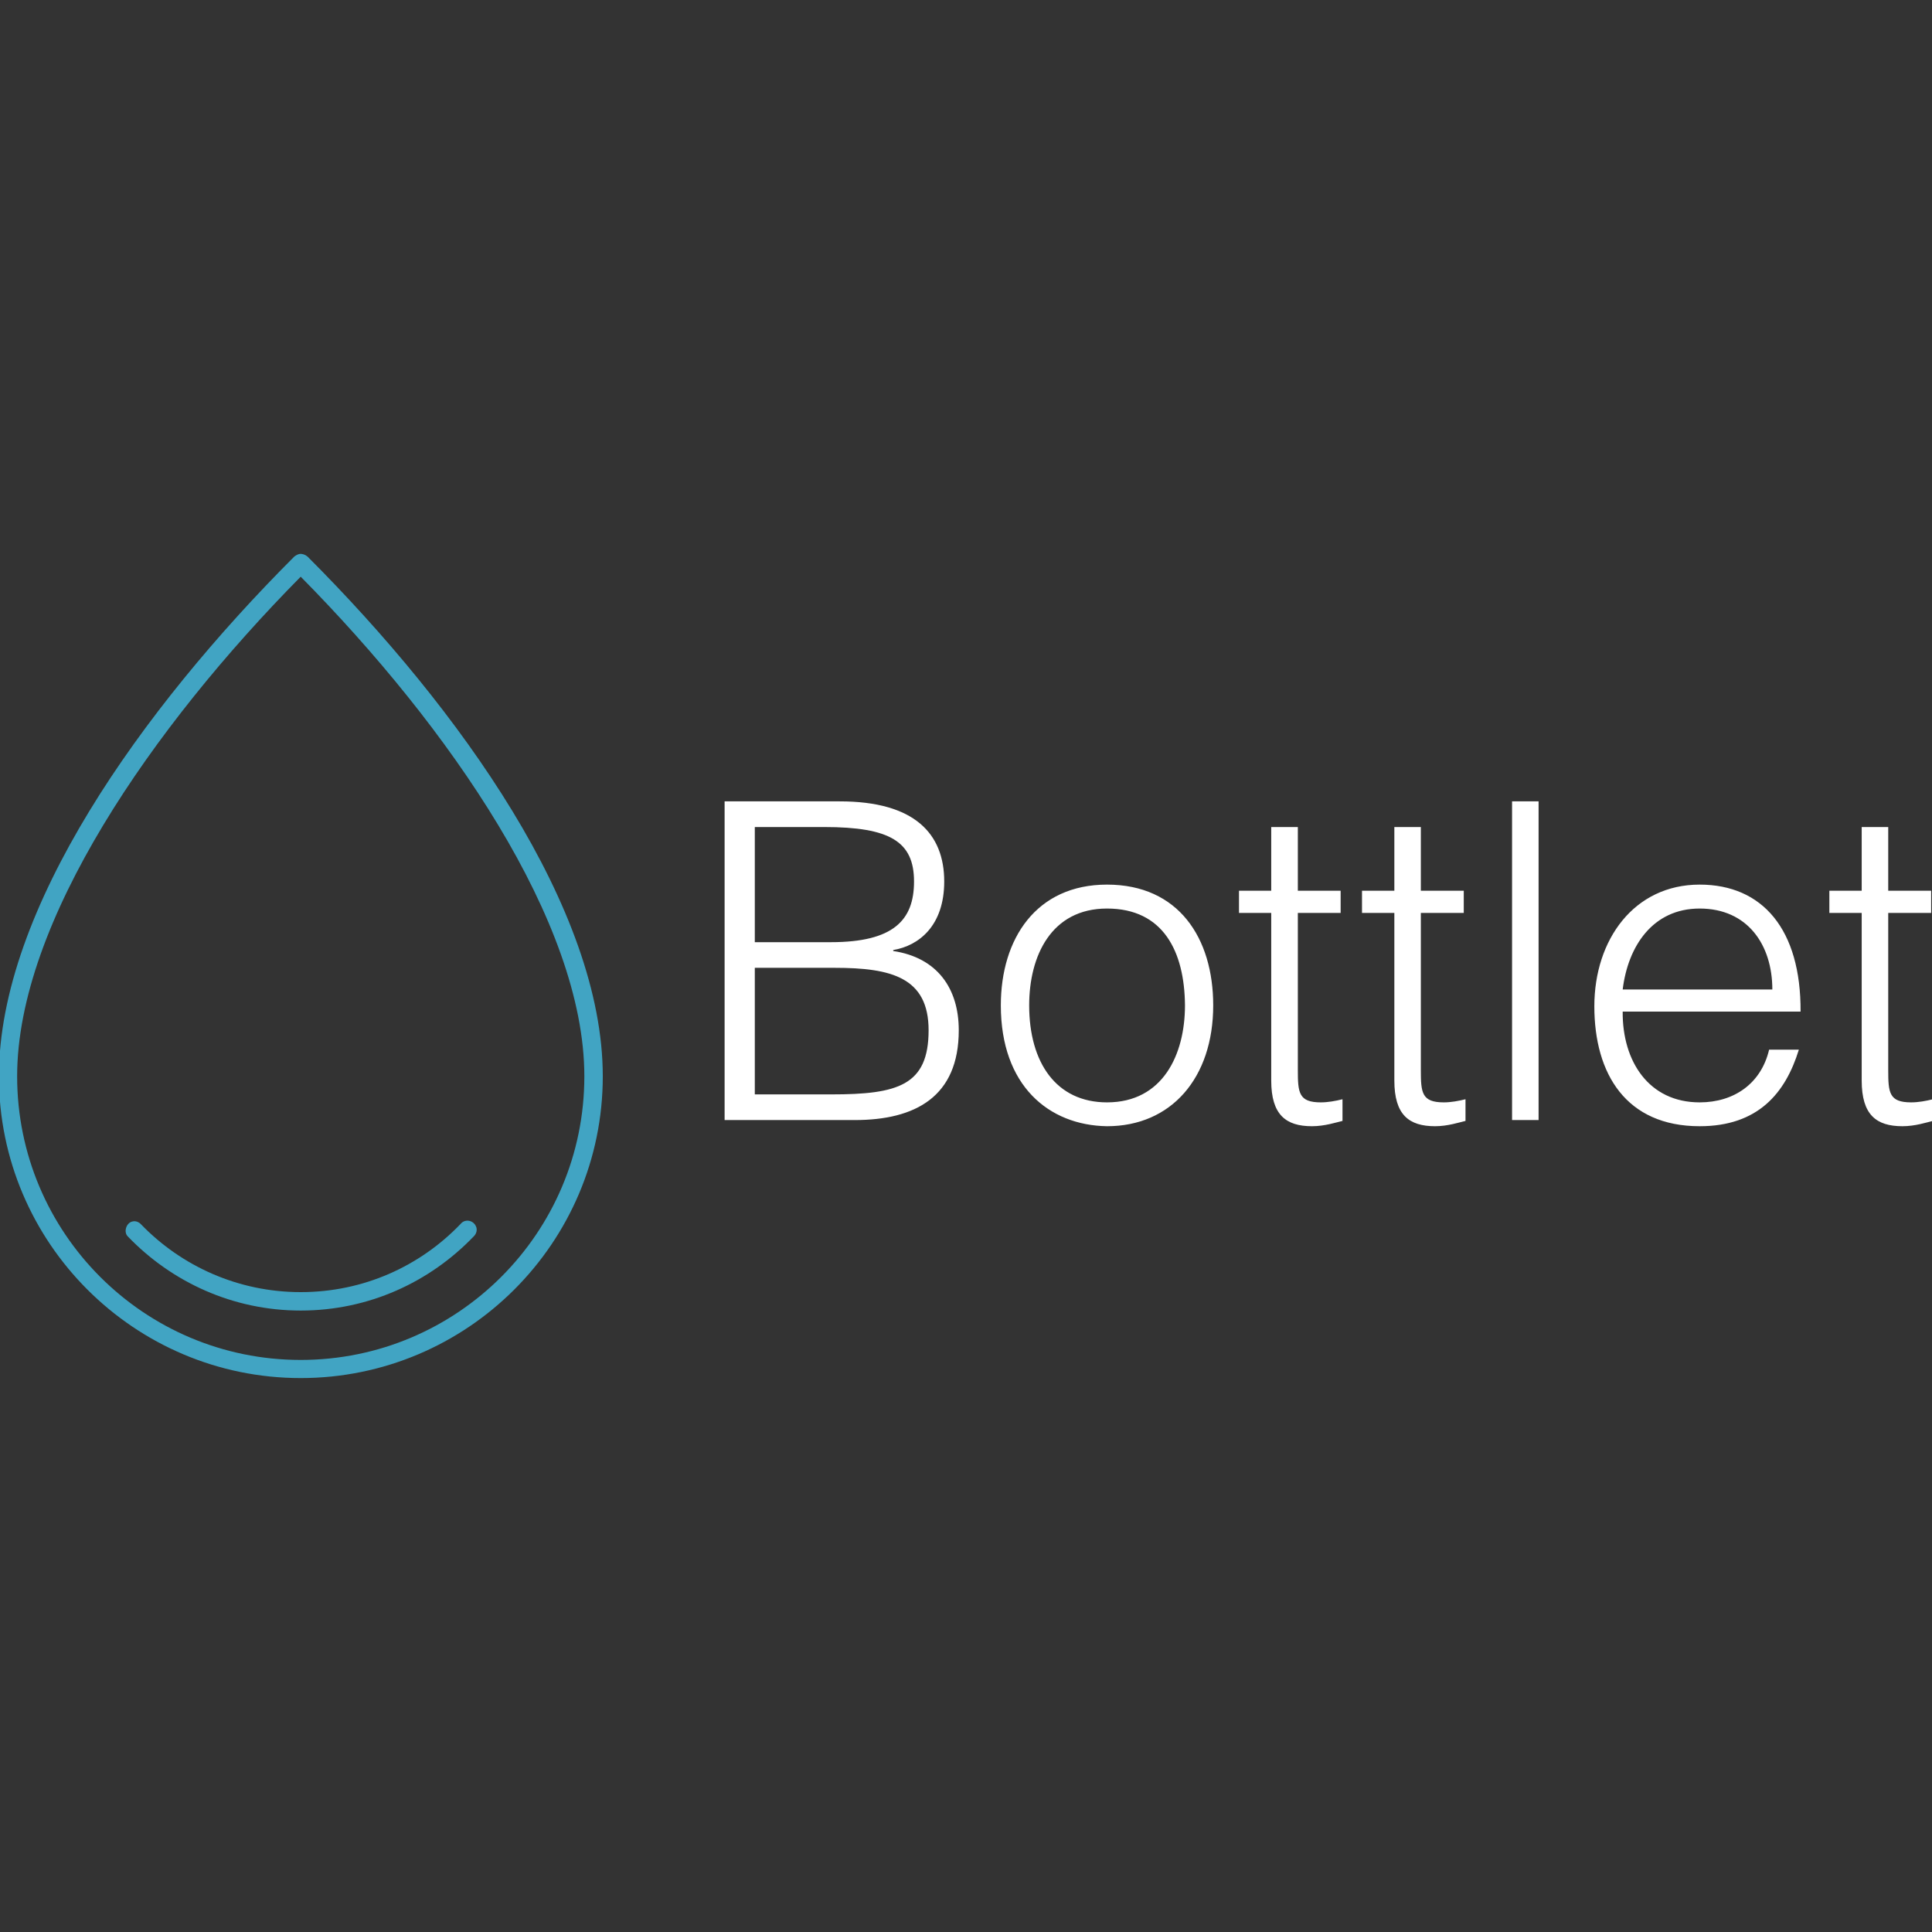 <?xml version="1.0" encoding="UTF-8"?>
<svg xmlns="http://www.w3.org/2000/svg" xmlns:xlink="http://www.w3.org/1999/xlink" width="70px" height="70px" viewBox="0 0 70 70" version="1.1">
<rect x="0" y="0" width="70" height="70" fill="#333333" stroke="none"/>
<g id="surface1">
<path style=" stroke:none;fill-rule:nonzero;fill:rgb(25.49%,64.314%,76.471%);fill-opacity:1;" d="M 10.859 20.07 C 10.789 20.082 10.719 20.121 10.66 20.168 C 5.129 25.703 -0.039 32.945 -0.039 38.996 C -0.039 45.031 4.871 49.93 10.895 49.93 C 16.93 49.93 21.84 45.031 21.84 38.996 C 21.84 32.945 16.676 25.703 11.145 20.168 C 11.059 20.094 10.953 20.059 10.859 20.07 Z M 10.895 20.895 C 16.273 26.336 21.172 33.414 21.172 38.996 C 21.172 44.676 16.566 49.273 10.895 49.273 C 5.223 49.273 0.621 44.676 0.621 38.996 C 0.621 33.414 5.52 26.336 10.895 20.895 Z M 16.887 44.23 C 16.801 44.242 16.73 44.289 16.676 44.359 C 15.215 45.875 13.176 46.816 10.895 46.816 C 8.629 46.816 6.574 45.875 5.109 44.359 C 5.035 44.277 4.918 44.23 4.812 44.254 C 4.578 44.289 4.461 44.641 4.637 44.805 C 6.223 46.453 8.441 47.484 10.895 47.484 C 13.363 47.484 15.57 46.453 17.156 44.805 C 17.262 44.711 17.309 44.547 17.238 44.418 C 17.18 44.289 17.027 44.207 16.887 44.23 Z M 16.887 44.23 "/>
<path style=" stroke:none;fill-rule:nonzero;fill:rgb(100%,100%,100%);fill-opacity:1;" d="M 27.348 35.066 L 27.348 39.652 L 30.121 39.652 C 32.527 39.652 33.645 39.332 33.645 37.328 C 33.645 35.418 32.301 35.066 30.246 35.066 Z M 27.348 29.965 L 27.348 34.137 L 30.102 34.137 C 32.379 34.137 33.117 33.336 33.117 31.938 C 33.117 30.496 32.254 29.965 29.863 29.965 Z M 30.969 40.582 L 26.254 40.582 L 26.254 29.035 L 30.426 29.035 C 33.137 29.035 34.211 30.207 34.211 31.938 C 34.211 33.543 33.293 34.266 32.363 34.422 L 32.363 34.457 C 33.953 34.695 34.738 35.805 34.738 37.328 C 34.738 39.734 33.168 40.582 30.969 40.582 Z M 40.109 40.805 C 37.996 40.773 36.262 39.332 36.262 36.426 C 36.262 34.008 37.547 32.051 40.109 32.051 C 42.707 32.051 43.957 33.992 43.957 36.426 C 43.957 39.059 42.434 40.805 40.109 40.805 Z M 42.934 36.426 C 42.918 34.473 42.148 32.918 40.109 32.918 C 38.09 32.918 37.289 34.633 37.289 36.426 C 37.289 38.496 38.266 39.941 40.109 39.941 C 42.133 39.941 42.934 38.207 42.934 36.426 Z M 48.641 39.828 L 48.641 40.613 C 48.418 40.664 48 40.805 47.535 40.805 C 46.59 40.805 46.059 40.391 46.059 39.152 L 46.059 33.078 L 44.891 33.078 L 44.891 32.273 L 46.059 32.273 L 46.059 29.965 L 47.023 29.965 L 47.023 32.273 L 48.574 32.273 L 48.574 33.078 L 47.023 33.078 L 47.023 38.77 C 47.023 39.59 47.055 39.941 47.855 39.941 C 48.113 39.941 48.387 39.891 48.641 39.828 Z M 53.098 39.828 L 53.098 40.613 C 52.875 40.664 52.457 40.805 51.996 40.805 C 51.047 40.805 50.52 40.391 50.52 39.152 L 50.52 33.078 L 49.348 33.078 L 49.348 32.273 L 50.52 32.273 L 50.52 29.965 L 51.48 29.965 L 51.48 32.273 L 53.035 32.273 L 53.035 33.078 L 51.48 33.078 L 51.48 38.77 C 51.48 39.59 51.512 39.941 52.312 39.941 C 52.57 39.941 52.84 39.891 53.098 39.828 Z M 55.746 40.582 L 54.785 40.582 L 54.785 29.035 L 55.746 29.035 Z M 58.793 35.852 L 64.215 35.852 C 64.215 34.23 63.316 32.918 61.582 32.918 C 59.883 32.918 58.984 34.281 58.793 35.852 Z M 65.238 36.652 L 58.793 36.652 C 58.777 38.449 59.738 39.941 61.582 39.941 C 62.832 39.941 63.812 39.254 64.098 38.031 L 65.176 38.031 C 64.691 39.605 63.699 40.805 61.582 40.805 C 58.922 40.805 57.766 38.914 57.766 36.461 C 57.766 34.039 59.211 32.051 61.582 32.051 C 63.859 32.051 65.254 33.672 65.238 36.652 Z M 70.031 39.828 L 70.031 40.613 C 69.809 40.664 69.395 40.805 68.93 40.805 C 67.98 40.805 67.453 40.391 67.453 39.152 L 67.453 33.078 L 66.281 33.078 L 66.281 32.273 L 67.453 32.273 L 67.453 29.965 L 68.414 29.965 L 68.414 32.273 L 69.969 32.273 L 69.969 33.078 L 68.414 33.078 L 68.414 38.77 C 68.414 39.59 68.445 39.941 69.246 39.941 C 69.504 39.941 69.777 39.891 70.031 39.828 Z M 70.031 39.828 "/>
</g>
</svg>
